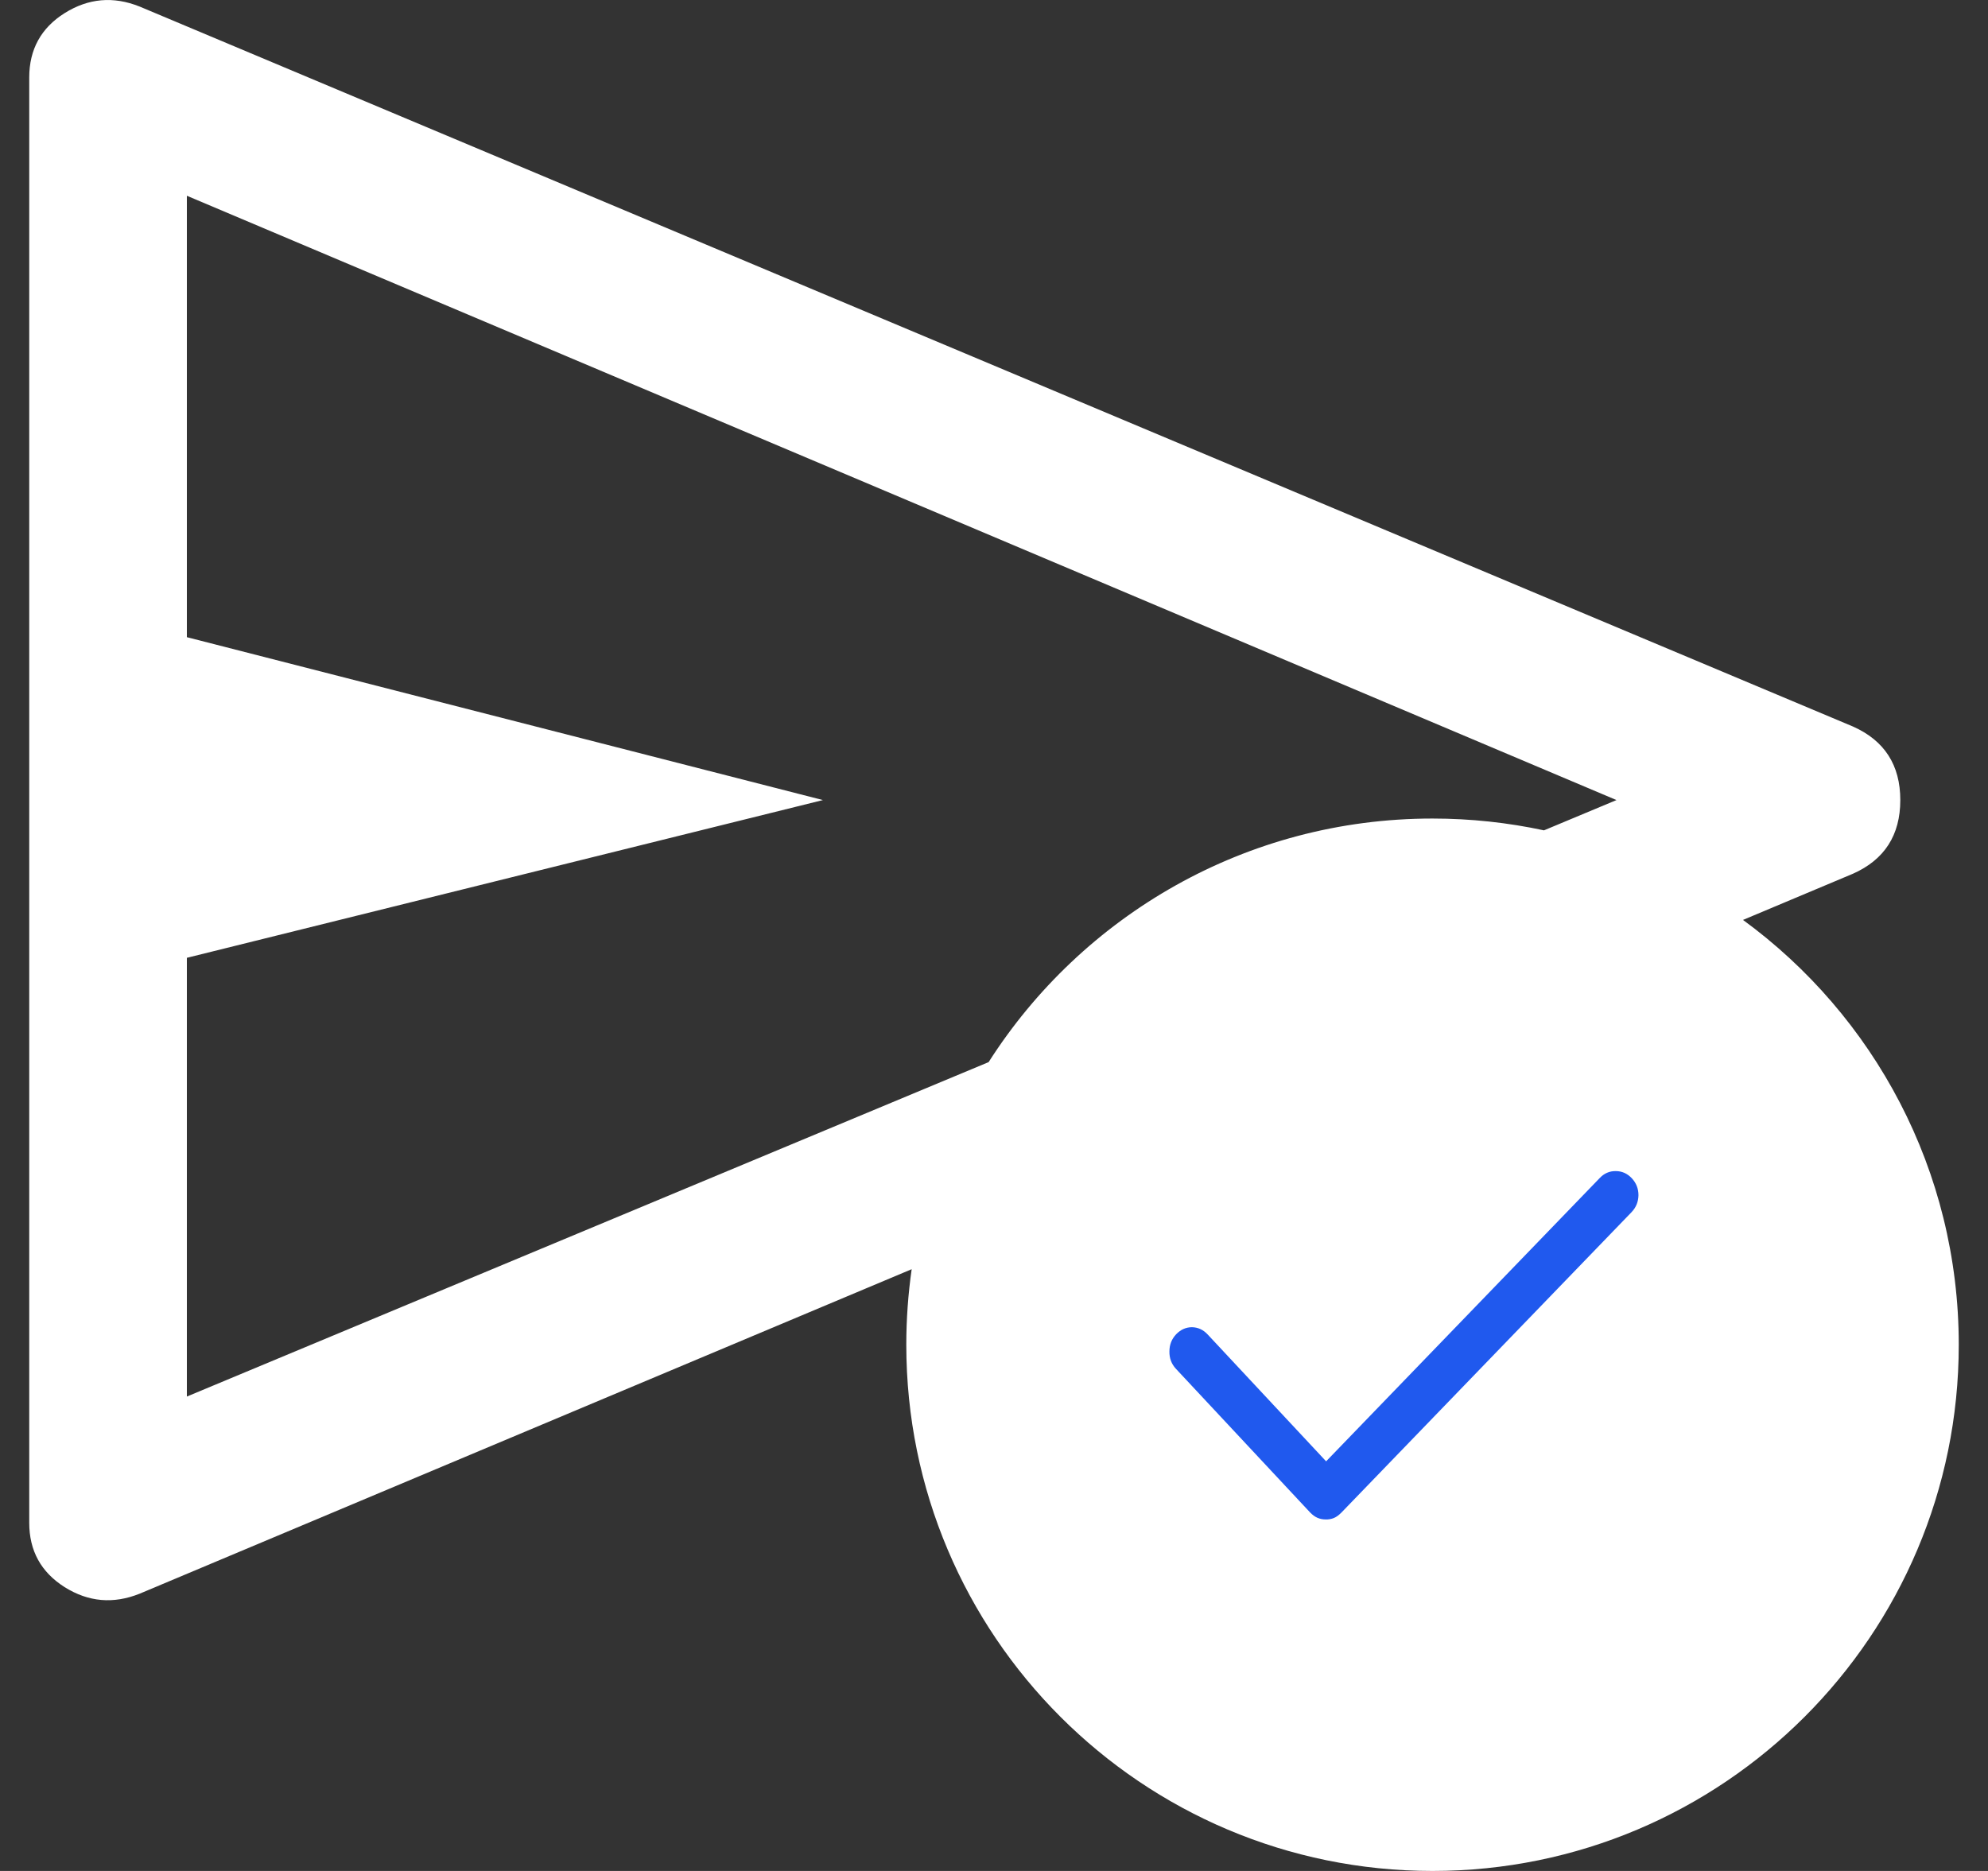 <svg width="17" height="16" viewBox="0 0 17 16" fill="none" xmlns="http://www.w3.org/2000/svg">
<rect x="0" y="0" width="17" height="16" fill="#333333" stroke="none"/>
<path fill-rule="evenodd" clip-rule="evenodd" d="M0.25 0.663V13.022C0.25 13.262 0.351 13.445 0.553 13.573C0.756 13.7 0.969 13.719 1.194 13.629L7.796 10.854C7.766 11.065 7.75 11.281 7.75 11.5C7.75 13.985 9.765 16 12.25 16C14.735 16 16.75 13.985 16.75 11.5C16.75 10.008 16.024 8.685 14.905 7.867L15.845 7.472C16.115 7.352 16.25 7.142 16.25 6.842C16.25 6.543 16.115 6.333 15.845 6.213L1.194 0.056C0.969 -0.034 0.756 -0.015 0.553 0.112C0.351 0.239 0.25 0.423 0.25 0.663ZM13.203 7.101L13.823 6.842L1.598 1.674V5.449L7.037 6.842L1.598 8.191V11.943L8.454 9.083C9.253 7.831 10.654 7 12.25 7C12.577 7 12.896 7.035 13.203 7.101Z" fill="white"/>
<path d="M11.336 12.994C11.31 12.994 11.287 12.989 11.266 12.98C11.245 12.971 11.223 12.955 11.202 12.933L10.056 11.706C10.018 11.665 9.999 11.616 10 11.557C10 11.499 10.02 11.45 10.058 11.41C10.097 11.37 10.142 11.35 10.193 11.35C10.244 11.351 10.289 11.371 10.327 11.412L11.34 12.497L13.68 10.074C13.718 10.034 13.764 10.014 13.817 10.015C13.871 10.015 13.916 10.036 13.954 10.076C13.992 10.117 14.011 10.165 14.011 10.221C14.01 10.277 13.991 10.325 13.952 10.366L11.471 12.935C11.449 12.957 11.428 12.973 11.406 12.982C11.385 12.99 11.362 12.995 11.336 12.994Z" fill="#2059EE"/>
</svg>
